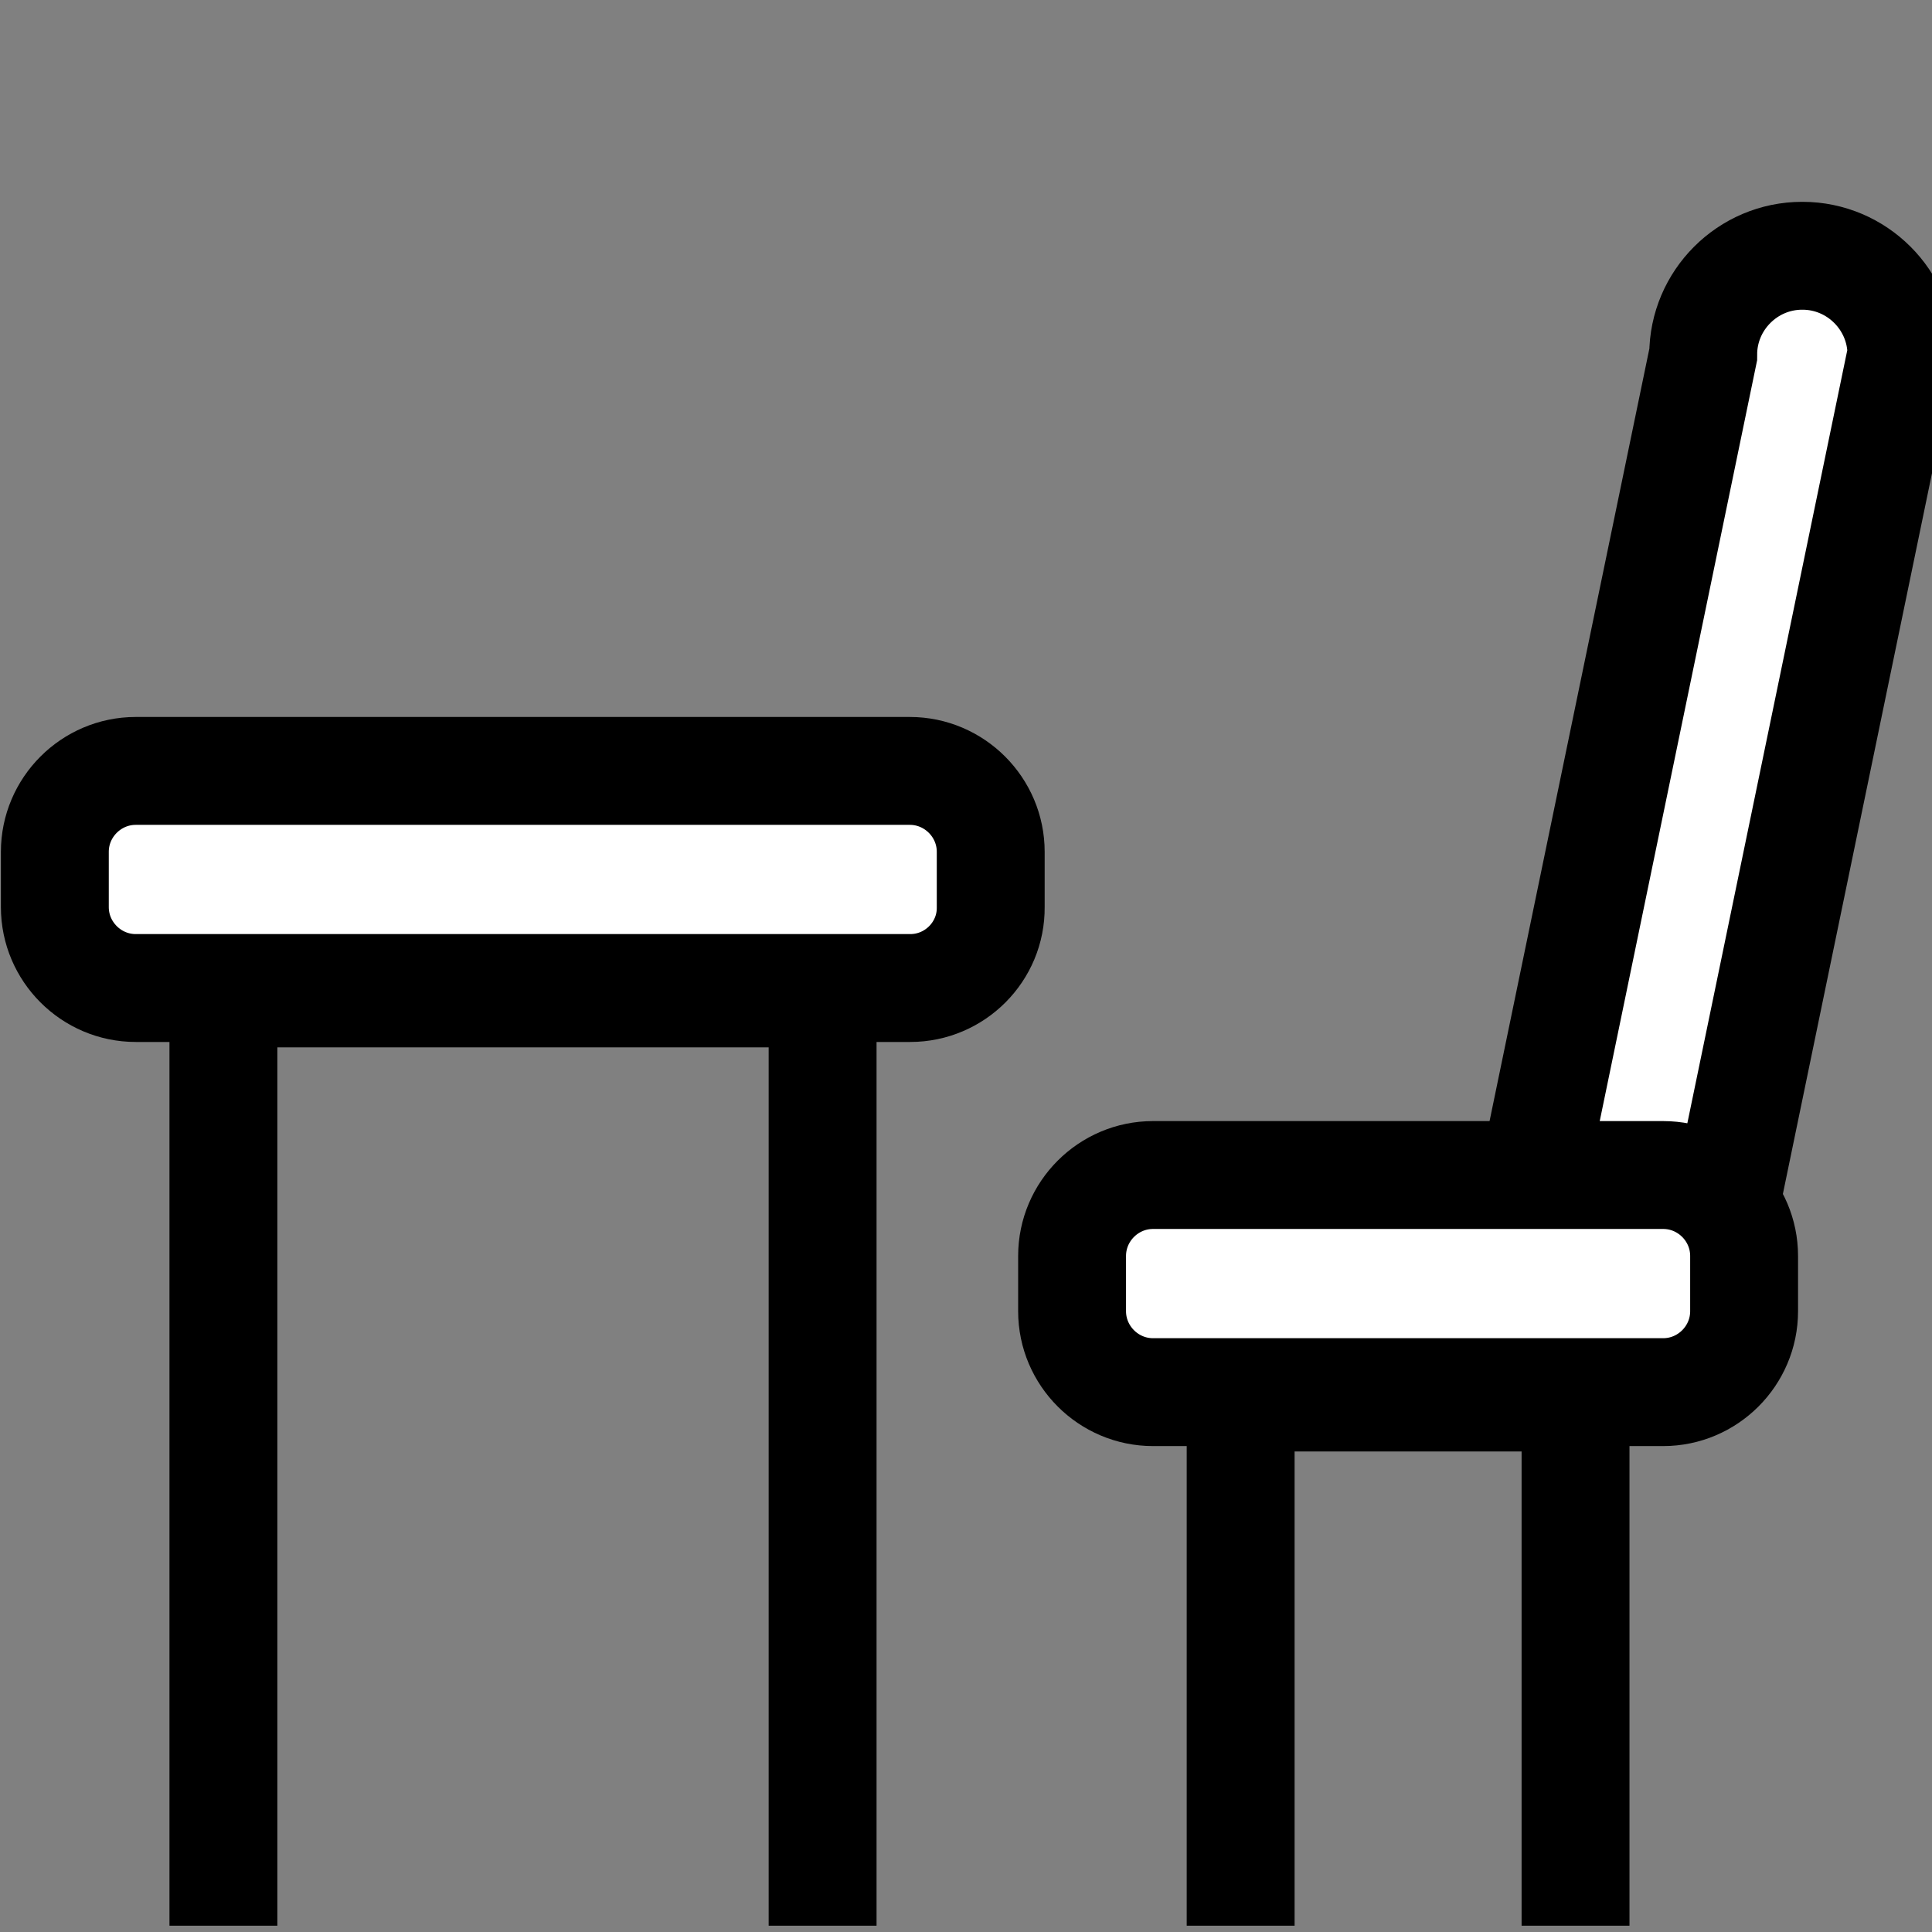 <?xml version="1.0" encoding="utf-8"?>
<!-- Generator: Adobe Illustrator 22.1.0, SVG Export Plug-In . SVG Version: 6.00 Build 0)  -->
<svg version="1.1" id="Capa_1" xmlns="http://www.w3.org/2000/svg" xmlns:xlink="http://www.w3.org/1999/xlink" x="0px" y="0px"
	 viewBox="0 0 429.8 429.8" style="enable-background:new 0 0 429.8 429.8;" xml:space="preserve">
<rect x="0" y="0" width="429.8" height="429.8" fill="#808080" stroke="none"/>
<style type="text/css">
	.st0{fill:#FFFFFF;stroke:#000000;stroke-width:24;stroke-miterlimit:10;}
	.st1{fill:none;stroke:#000000;stroke-width:24;stroke-miterlimit:10;}
</style>
<path class="st0" d="M341,262.1l37.9-183.2c0-12.1,9.9-22,22-22h0.1c12.1,0,22,9.9,22,22l-37.9,183.2H341z"/>
<path class="st1" d="M276,428.4V310.9h74.5v117.5"/>
<path class="st0" d="M370,309.7H256.5c-9.9,0-18-8.1-18-18v-12.3c0-9.9,8.1-18,18-18H370c9.9,0,18,8.1,18,18v12.3
	C388,301.6,379.9,309.7,370,309.7z"/>
<path class="st1" d="M49.7,428.4V221H183v207.4"/>
<path class="st0" d="M202.5,219.8H30.2c-9.9,0-18-8.1-18-18v-12.3c0-9.9,8.1-18,18-18h172.2c9.9,0,18,8.1,18,18v12.3
	C220.5,211.7,212.4,219.8,202.5,219.8z"/>
</svg>
